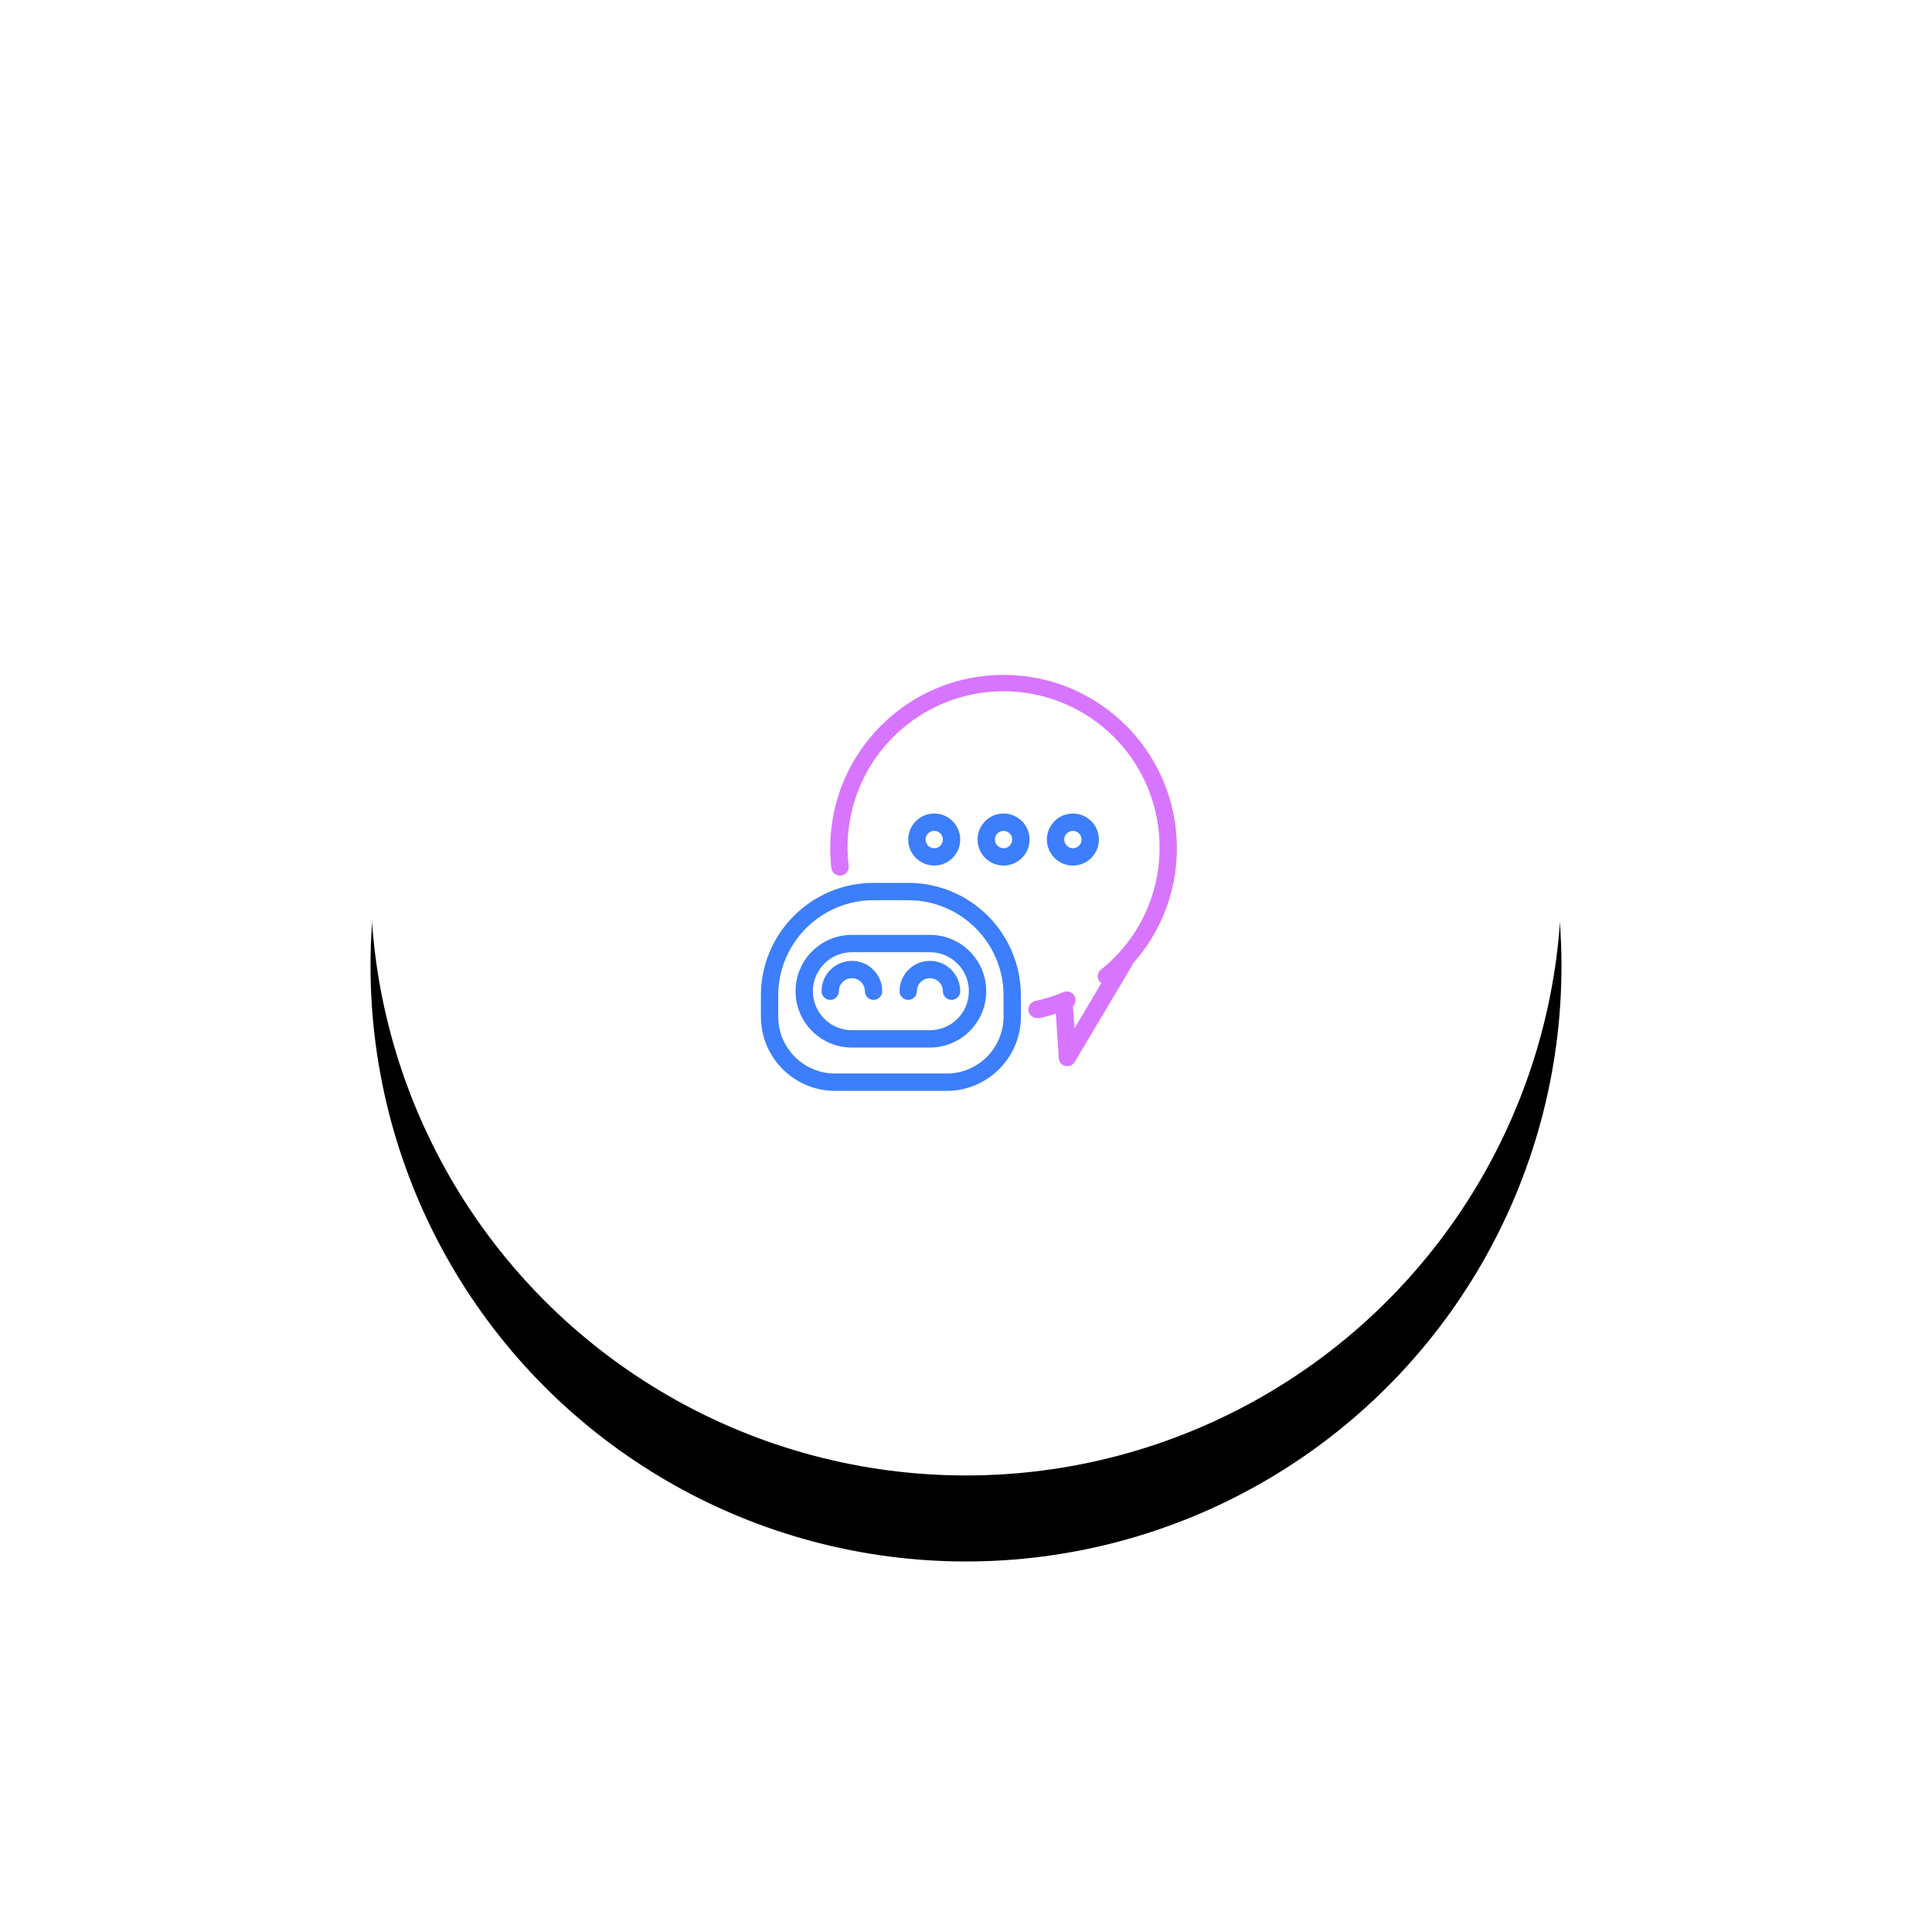 <?xml version="1.0" encoding="UTF-8" standalone="no"?>
<svg width="292px" height="292px" viewBox="0 0 292 292" version="1.1" xmlns="http://www.w3.org/2000/svg" xmlns:xlink="http://www.w3.org/1999/xlink">
    <!-- Generator: Sketch 48.2 (47327) - http://www.bohemiancoding.com/sketch -->
    <title>Icon Suggested</title>
    <desc>Created with Sketch.</desc>
    <defs>
        <circle id="path-1" cx="90" cy="90" r="90"></circle>
        <filter x="-51.9%" y="-44.7%" width="203.9%" height="203.9%" filterUnits="objectBoundingBox" id="filter-2">
            <feOffset dx="0" dy="13" in="SourceAlpha" result="shadowOffsetOuter1"></feOffset>
            <feGaussianBlur stdDeviation="29" in="shadowOffsetOuter1" result="shadowBlurOuter1"></feGaussianBlur>
            <feColorMatrix values="0 0 0 0 0.862   0 0 0 0 0.915   0 0 0 0 1  0 0 0 1 0" type="matrix" in="shadowBlurOuter1"></feColorMatrix>
        </filter>
    </defs>
    <g id="Features" stroke="none" stroke-width="1" fill="none" fill-rule="evenodd" transform="translate(-575, -8726)">
        <g id="Group-89" transform="translate(-246, 8751)">
            <g id="Group-10" transform="translate(500, 0)">
                <g id="Icon-Suggested" transform="translate(359, 0)">
                    <circle id="Oval" stroke="#FFFFFF" stroke-width="2.333" opacity="0.089" cx="108" cy="108" r="108"></circle>
                    <circle id="Oval-Copy-5" stroke="#FFFFFF" stroke-width="1.944" opacity="0.264" cx="108" cy="108" r="90"></circle>
                    <g id="Group-6" transform="translate(18, 18)">
                        <g id="Oval-Copy-4">
                            <use fill="black" fill-opacity="1" filter="url(#filter-2)" xlink:href="#path-1"></use>
                            <use fill="#FFFFFF" fill-rule="evenodd" xlink:href="#path-1"></use>
                        </g>
                        <g id="Auto-Ticket-Reply-" transform="translate(59, 59)" fill-rule="nonzero">
                            <path d="M62.874,26.198 C62.874,11.729 51.145,8.85942413e-16 36.677,0 C22.208,-8.85942413e-16 10.479,11.729 10.479,26.198 C10.481,27.191 10.538,28.184 10.649,29.171 C10.701,29.639 10.998,30.044 11.429,30.233 C11.86,30.423 12.359,30.368 12.739,30.089 C13.118,29.811 13.321,29.351 13.269,28.883 C12.217,20.168 16.094,11.59 23.331,6.621 C30.568,1.652 39.966,1.115 47.722,5.227 C55.477,9.339 60.307,17.419 60.254,26.198 C60.251,33.337 56.997,40.087 51.413,44.536 C51.139,44.752 50.963,45.069 50.924,45.416 C50.884,45.763 50.985,46.111 51.203,46.383 C51.282,46.459 51.37,46.525 51.465,46.579 L47.405,53.417 L47.156,50.09 C47.605,49.651 47.68,48.956 47.335,48.432 C46.99,47.908 46.321,47.702 45.741,47.942 C44.41,48.506 43.028,48.945 41.615,49.251 C40.891,49.327 40.367,49.975 40.443,50.699 C40.519,51.422 41.167,51.947 41.89,51.871 L42.165,51.871 C42.99,51.688 43.802,51.465 44.588,51.216 L45.021,57.936 C45.056,58.508 45.459,58.991 46.016,59.128 L46.317,59.128 C46.78,59.128 47.208,58.884 47.444,58.486 L56.102,43.933 C56.143,43.845 56.174,43.753 56.194,43.658 C60.505,38.866 62.885,32.644 62.874,26.198 Z" id="Shape" fill="#D775FF"></path>
                            <path d="M25.543,39.296 L13.754,39.296 C9.051,39.296 5.24,43.108 5.24,47.811 C5.24,52.513 9.051,56.325 13.754,56.325 L25.543,56.325 C30.245,56.325 34.057,52.513 34.057,47.811 C34.057,43.108 30.245,39.296 25.543,39.296 Z M25.543,53.705 L13.754,53.705 C10.498,53.705 7.859,51.066 7.859,47.811 C7.859,44.555 10.498,41.916 13.754,41.916 L25.543,41.916 C28.798,41.916 31.437,44.555 31.437,47.811 C31.437,51.066 28.798,53.705 25.543,53.705 Z" id="Shape" fill="#3C7EFB"></path>
                            <path d="M13.754,43.226 C11.222,43.226 9.169,45.279 9.169,47.811 C9.169,48.534 9.756,49.121 10.479,49.121 C11.202,49.121 11.789,48.534 11.789,47.811 C11.789,46.725 12.669,45.846 13.754,45.846 C14.839,45.846 15.719,46.725 15.719,47.811 C15.719,48.534 16.305,49.121 17.028,49.121 C17.752,49.121 18.338,48.534 18.338,47.811 C18.338,45.279 16.286,43.226 13.754,43.226 Z" id="Shape" fill="#3C7EFB"></path>
                            <path d="M26.198,28.817 C28.368,28.817 30.127,27.058 30.127,24.888 C30.127,22.717 28.368,20.958 26.198,20.958 C24.027,20.958 22.268,22.717 22.268,24.888 C22.268,27.058 24.027,28.817 26.198,28.817 Z M26.198,23.578 C26.921,23.578 27.507,24.164 27.507,24.888 C27.507,25.611 26.921,26.198 26.198,26.198 C25.474,26.198 24.888,25.611 24.888,24.888 C24.888,24.164 25.474,23.578 26.198,23.578 Z" id="Shape" fill="#3C7EFB"></path>
                            <path d="M36.677,20.958 C34.506,20.958 32.747,22.717 32.747,24.888 C32.747,27.058 34.506,28.817 36.677,28.817 C38.847,28.817 40.606,27.058 40.606,24.888 C40.606,22.717 38.847,20.958 36.677,20.958 Z M36.677,26.198 C35.953,26.198 35.367,25.611 35.367,24.888 C35.367,24.164 35.953,23.578 36.677,23.578 C37.4,23.578 37.987,24.164 37.987,24.888 C37.987,25.611 37.4,26.198 36.677,26.198 Z" id="Shape" fill="#3C7EFB"></path>
                            <path d="M51.085,24.888 C51.085,22.717 49.326,20.958 47.156,20.958 C44.985,20.958 43.226,22.717 43.226,24.888 C43.226,27.058 44.985,28.817 47.156,28.817 C49.326,28.817 51.085,27.058 51.085,24.888 Z M45.846,24.888 C45.846,24.164 46.432,23.578 47.156,23.578 C47.879,23.578 48.466,24.164 48.466,24.888 C48.466,25.611 47.879,26.198 47.156,26.198 C46.432,26.198 45.846,25.611 45.846,24.888 Z" id="Shape" fill="#3C7EFB"></path>
                            <path d="M25.543,43.226 C23.011,43.226 20.958,45.279 20.958,47.811 C20.958,48.534 21.545,49.121 22.268,49.121 C22.991,49.121 23.578,48.534 23.578,47.811 C23.578,46.725 24.458,45.846 25.543,45.846 C26.628,45.846 27.507,46.725 27.507,47.811 C27.507,48.534 28.094,49.121 28.817,49.121 C29.541,49.121 30.127,48.534 30.127,47.811 C30.127,45.279 28.075,43.226 25.543,43.226 Z" id="Shape" fill="#3C7EFB"></path>
                            <path d="M22.268,31.437 L17.028,31.437 C7.624,31.437 1.15172514e-15,39.061 0,48.466 L0,51.714 C0.036,57.883 5.043,62.867 11.213,62.874 L28.084,62.874 C34.273,62.867 39.289,57.851 39.296,51.662 L39.296,48.466 C39.296,43.949 37.502,39.618 34.309,36.425 C31.115,33.231 26.784,31.437 22.268,31.437 Z M36.677,51.662 C36.669,56.404 32.827,60.247 28.084,60.254 L11.213,60.254 C6.47,60.247 2.627,56.404 2.62,51.662 L2.62,48.466 C2.62,40.508 9.071,34.057 17.028,34.057 L22.268,34.057 C30.226,34.057 36.677,40.508 36.677,48.466 L36.677,51.662 Z" id="Shape" fill="#3C7EFB"></path>
                        </g>
                    </g>
                </g>
            </g>
        </g>
    </g>
</svg>